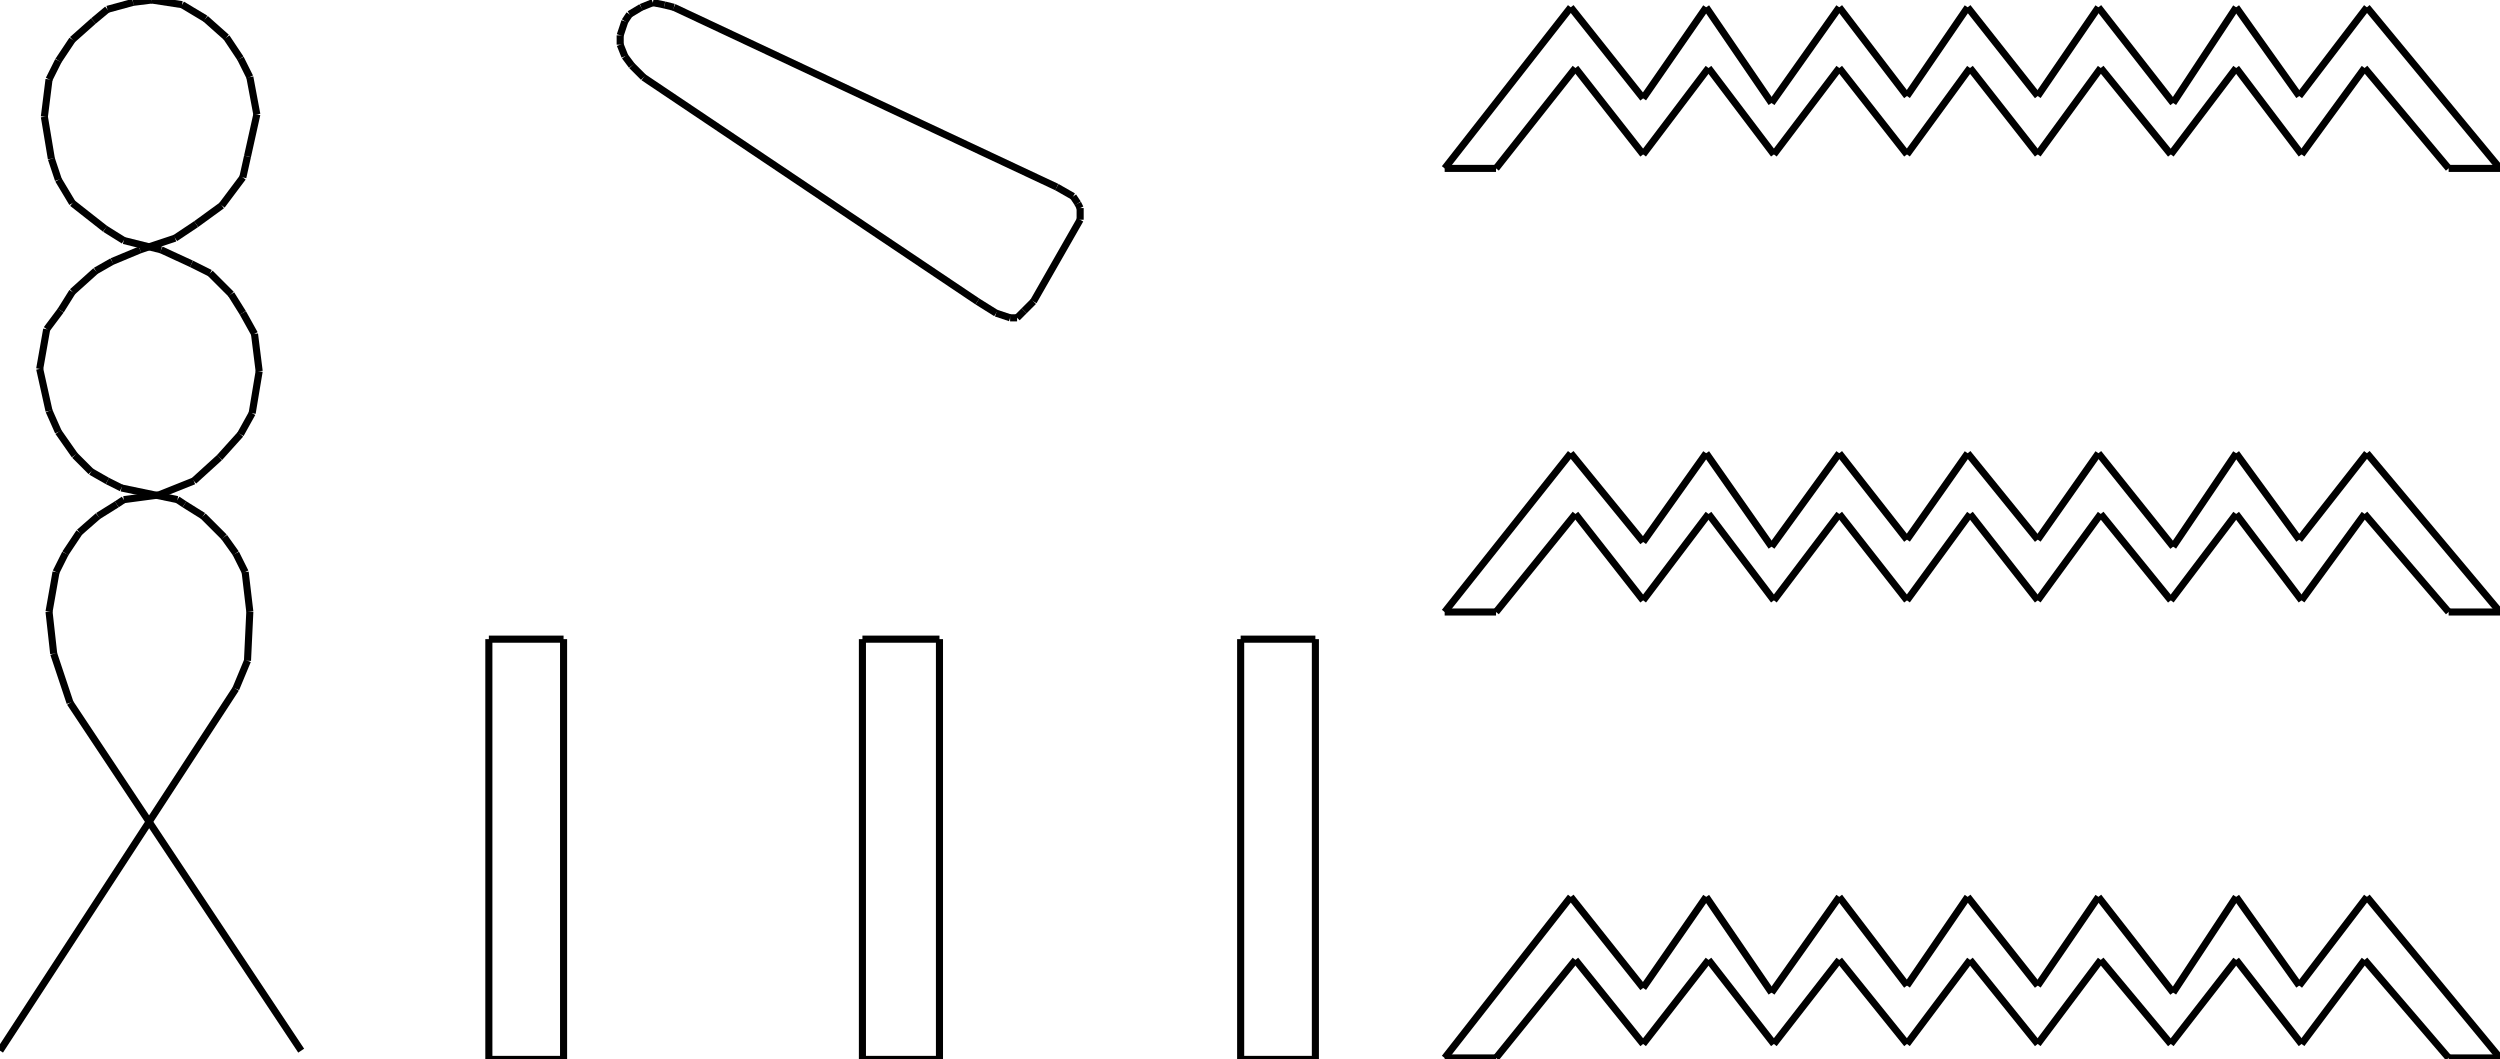 <?xml version="1.0" encoding="iso-8859-1"?>
<!-- Generator: Adobe Illustrator 16.0.1, SVG Export Plug-In . SVG Version: 6.00 Build 0)  -->
<!DOCTYPE svg PUBLIC "-//W3C//DTD SVG 1.1//EN" "http://www.w3.org/Graphics/SVG/1.1/DTD/svg11.dtd">
<svg version="1.1" id="Ebene_1" xmlns="http://www.w3.org/2000/svg" xmlns:xlink="http://www.w3.org/1999/xlink" x="0px" y="0px"
	 width="352.43px" height="149.348px" viewBox="0 0 352.43 149.348" style="enable-background:new 0 0 352.43 149.348;"
	 xml:space="preserve">
<g>
	<line style="fill:none;stroke:#000000;stroke-miterlimit:1;" x1="42.459" y1="148.115" x2="9.875" y2="99.072"/>
	<line style="fill:none;stroke:#000000;stroke-miterlimit:1;" x1="9.875" y1="99.072" x2="7.57" y2="92.16"/>
	<line style="fill:none;stroke:#000000;stroke-miterlimit:1;" x1="7.57" y1="92.16" x2="6.912" y2="86.236"/>
	<line style="fill:none;stroke:#000000;stroke-miterlimit:1;" x1="6.912" y1="86.236" x2="7.899" y2="80.641"/>
	<line style="fill:none;stroke:#000000;stroke-miterlimit:1;" x1="7.899" y1="80.641" x2="9.216" y2="78.006"/>
	<line style="fill:none;stroke:#000000;stroke-miterlimit:1;" x1="9.216" y1="78.006" x2="11.191" y2="75.045"/>
	<line style="fill:none;stroke:#000000;stroke-miterlimit:1;" x1="11.191" y1="75.045" x2="13.824" y2="72.741"/>
	<line style="fill:none;stroke:#000000;stroke-miterlimit:1;" x1="13.824" y1="72.741" x2="16.458" y2="71.095"/>
	<line style="fill:none;stroke:#000000;stroke-miterlimit:1;" x1="16.458" y1="71.095" x2="17.445" y2="70.437"/>
	<line style="fill:none;stroke:#000000;stroke-miterlimit:1;" x1="17.445" y1="70.437" x2="22.382" y2="69.778"/>
	<line style="fill:none;stroke:#000000;stroke-miterlimit:1;" x1="22.382" y1="69.778" x2="27.319" y2="67.803"/>
	<line style="fill:none;stroke:#000000;stroke-miterlimit:1;" x1="27.319" y1="67.803" x2="30.939" y2="64.512"/>
	<line style="fill:none;stroke:#000000;stroke-miterlimit:1;" x1="30.939" y1="64.512" x2="33.902" y2="61.221"/>
	<line style="fill:none;stroke:#000000;stroke-miterlimit:1;" x1="33.902" y1="61.221" x2="35.547" y2="58.258"/>
	<line style="fill:none;stroke:#000000;stroke-miterlimit:1;" x1="35.547" y1="58.258" x2="36.535" y2="52.333"/>
	<line style="fill:none;stroke:#000000;stroke-miterlimit:1;" x1="36.535" y1="52.333" x2="35.877" y2="47.067"/>
	<line style="fill:none;stroke:#000000;stroke-miterlimit:1;" x1="35.877" y1="47.067" x2="34.231" y2="44.105"/>
	<line style="fill:none;stroke:#000000;stroke-miterlimit:1;" x1="34.231" y1="44.105" x2="32.585" y2="41.472"/>
	<line style="fill:none;stroke:#000000;stroke-miterlimit:1;" x1="32.585" y1="41.472" x2="29.623" y2="38.51"/>
	<line style="fill:none;stroke:#000000;stroke-miterlimit:1;" x1="29.623" y1="38.51" x2="26.99" y2="37.193"/>
	<line style="fill:none;stroke:#000000;stroke-miterlimit:1;" x1="26.99" y1="37.193" x2="22.711" y2="35.218"/>
	<line style="fill:none;stroke:#000000;stroke-miterlimit:1;" x1="22.711" y1="35.218" x2="17.445" y2="33.902"/>
	<line style="fill:none;stroke:#000000;stroke-miterlimit:1;" x1="17.445" y1="33.902" x2="14.812" y2="32.256"/>
	<line style="fill:none;stroke:#000000;stroke-miterlimit:1;" x1="14.812" y1="32.256" x2="10.204" y2="28.635"/>
	<line style="fill:none;stroke:#000000;stroke-miterlimit:1;" x1="10.204" y1="28.635" x2="8.229" y2="25.344"/>
	<line style="fill:none;stroke:#000000;stroke-miterlimit:1;" x1="8.229" y1="25.344" x2="7.241" y2="22.382"/>
	<line style="fill:none;stroke:#000000;stroke-miterlimit:1;" x1="7.241" y1="22.382" x2="6.254" y2="16.457"/>
	<line style="fill:none;stroke:#000000;stroke-miterlimit:1;" x1="6.254" y1="16.457" x2="6.912" y2="11.191"/>
	<line style="fill:none;stroke:#000000;stroke-miterlimit:1;" x1="6.912" y1="11.191" x2="8.229" y2="8.558"/>
	<line style="fill:none;stroke:#000000;stroke-miterlimit:1;" x1="8.229" y1="8.558" x2="10.204" y2="5.595"/>
	<line style="fill:none;stroke:#000000;stroke-miterlimit:1;" x1="10.204" y1="5.595" x2="13.166" y2="2.962"/>
	<line style="fill:none;stroke:#000000;stroke-miterlimit:1;" x1="13.166" y1="2.962" x2="15.141" y2="1.316"/>
	<line style="fill:none;stroke:#000000;stroke-miterlimit:1;" x1="15.141" y1="1.316" x2="18.761" y2="0.329"/>
	<line style="fill:none;stroke:#000000;stroke-miterlimit:1;" x1="18.761" y1="0.329" x2="21.395" y2="0"/>
	<line style="fill:none;stroke:#000000;stroke-miterlimit:1;" x1="0" y1="148.115" x2="33.244" y2="97.098"/>
	<line style="fill:none;stroke:#000000;stroke-miterlimit:1;" x1="33.244" y1="97.098" x2="34.889" y2="93.146"/>
	<line style="fill:none;stroke:#000000;stroke-miterlimit:1;" x1="34.889" y1="93.146" x2="35.218" y2="86.236"/>
	<line style="fill:none;stroke:#000000;stroke-miterlimit:1;" x1="35.218" y1="86.236" x2="34.56" y2="80.641"/>
	<line style="fill:none;stroke:#000000;stroke-miterlimit:1;" x1="34.56" y1="80.641" x2="33.244" y2="78.006"/>
	<line style="fill:none;stroke:#000000;stroke-miterlimit:1;" x1="33.244" y1="78.006" x2="31.598" y2="75.703"/>
	<line style="fill:none;stroke:#000000;stroke-miterlimit:1;" x1="31.598" y1="75.703" x2="28.636" y2="72.741"/>
	<line style="fill:none;stroke:#000000;stroke-miterlimit:1;" x1="28.636" y1="72.741" x2="26.002" y2="71.095"/>
	<line style="fill:none;stroke:#000000;stroke-miterlimit:1;" x1="26.002" y1="71.095" x2="25.015" y2="70.437"/>
	<line style="fill:none;stroke:#000000;stroke-miterlimit:1;" x1="25.015" y1="70.437" x2="17.116" y2="68.791"/>
	<line style="fill:none;stroke:#000000;stroke-miterlimit:1;" x1="17.116" y1="68.791" x2="15.141" y2="67.803"/>
	<line style="fill:none;stroke:#000000;stroke-miterlimit:1;" x1="15.141" y1="67.803" x2="12.837" y2="66.487"/>
	<line style="fill:none;stroke:#000000;stroke-miterlimit:1;" x1="12.837" y1="66.487" x2="10.533" y2="64.183"/>
	<line style="fill:none;stroke:#000000;stroke-miterlimit:1;" x1="10.533" y1="64.183" x2="8.229" y2="60.892"/>
	<line style="fill:none;stroke:#000000;stroke-miterlimit:1;" x1="8.229" y1="60.892" x2="6.912" y2="57.929"/>
	<line style="fill:none;stroke:#000000;stroke-miterlimit:1;" x1="6.912" y1="57.929" x2="5.596" y2="52.004"/>
	<line style="fill:none;stroke:#000000;stroke-miterlimit:1;" x1="5.596" y1="52.004" x2="6.583" y2="46.409"/>
	<line style="fill:none;stroke:#000000;stroke-miterlimit:1;" x1="6.583" y1="46.409" x2="8.558" y2="43.776"/>
	<line style="fill:none;stroke:#000000;stroke-miterlimit:1;" x1="8.558" y1="43.776" x2="10.204" y2="41.143"/>
	<line style="fill:none;stroke:#000000;stroke-miterlimit:1;" x1="10.204" y1="41.143" x2="13.495" y2="38.181"/>
	<line style="fill:none;stroke:#000000;stroke-miterlimit:1;" x1="13.495" y1="38.181" x2="15.799" y2="36.864"/>
	<line style="fill:none;stroke:#000000;stroke-miterlimit:1;" x1="15.799" y1="36.864" x2="19.749" y2="35.218"/>
	<line style="fill:none;stroke:#000000;stroke-miterlimit:1;" x1="19.749" y1="35.218" x2="24.686" y2="33.573"/>
	<line style="fill:none;stroke:#000000;stroke-miterlimit:1;" x1="24.686" y1="33.573" x2="27.648" y2="31.598"/>
	<line style="fill:none;stroke:#000000;stroke-miterlimit:1;" x1="27.648" y1="31.598" x2="31.269" y2="28.964"/>
	<line style="fill:none;stroke:#000000;stroke-miterlimit:1;" x1="31.269" y1="28.964" x2="34.231" y2="25.015"/>
	<line style="fill:none;stroke:#000000;stroke-miterlimit:1;" x1="34.231" y1="25.015" x2="34.889" y2="22.053"/>
	<line style="fill:none;stroke:#000000;stroke-miterlimit:1;" x1="34.889" y1="22.053" x2="36.206" y2="16.128"/>
	<line style="fill:none;stroke:#000000;stroke-miterlimit:1;" x1="36.206" y1="16.128" x2="35.218" y2="10.862"/>
	<line style="fill:none;stroke:#000000;stroke-miterlimit:1;" x1="35.218" y1="10.862" x2="33.902" y2="8.229"/>
	<line style="fill:none;stroke:#000000;stroke-miterlimit:1;" x1="33.902" y1="8.229" x2="31.927" y2="5.266"/>
	<line style="fill:none;stroke:#000000;stroke-miterlimit:1;" x1="31.927" y1="5.266" x2="28.965" y2="2.633"/>
	<line style="fill:none;stroke:#000000;stroke-miterlimit:1;" x1="28.965" y1="2.633" x2="25.673" y2="0.658"/>
	<line style="fill:none;stroke:#000000;stroke-miterlimit:1;" x1="25.673" y1="0.658" x2="21.395" y2="0"/>
	<line style="fill:none;stroke:#000000;stroke-miterlimit:1;" x1="137.788" y1="42.5" x2="140.421" y2="44.146"/>
	<line style="fill:none;stroke:#000000;stroke-miterlimit:1;" x1="140.421" y1="44.146" x2="142.396" y2="44.805"/>
	<line style="fill:none;stroke:#000000;stroke-miterlimit:1;" x1="142.396" y1="44.805" x2="143.383" y2="44.805"/>
	<line style="fill:none;stroke:#000000;stroke-miterlimit:1;" x1="143.383" y1="44.805" x2="144.371" y2="43.817"/>
	<line style="fill:none;stroke:#000000;stroke-miterlimit:1;" x1="144.371" y1="43.817" x2="145.687" y2="42.5"/>
	<line style="fill:none;stroke:#000000;stroke-miterlimit:1;" x1="145.687" y1="42.5" x2="152.27" y2="30.98"/>
	<line style="fill:none;stroke:#000000;stroke-miterlimit:1;" x1="152.27" y1="30.98" x2="152.27" y2="29.335"/>
	<line style="fill:none;stroke:#000000;stroke-miterlimit:1;" x1="152.27" y1="29.335" x2="151.941" y2="28.677"/>
	<line style="fill:none;stroke:#000000;stroke-miterlimit:1;" x1="151.941" y1="28.677" x2="151.283" y2="27.689"/>
	<line style="fill:none;stroke:#000000;stroke-miterlimit:1;" x1="151.283" y1="27.689" x2="148.979" y2="26.373"/>
	<line style="fill:none;stroke:#000000;stroke-miterlimit:1;" x1="148.979" y1="26.373" x2="94.999" y2="1.029"/>
	<line style="fill:none;stroke:#000000;stroke-miterlimit:1;" x1="94.999" y1="1.029" x2="93.683" y2="0.699"/>
	<line style="fill:none;stroke:#000000;stroke-miterlimit:1;" x1="93.683" y1="0.699" x2="92.037" y2="0.37"/>
	<line style="fill:none;stroke:#000000;stroke-miterlimit:1;" x1="92.037" y1="0.37" x2="90.391" y2="1.029"/>
	<line style="fill:none;stroke:#000000;stroke-miterlimit:1;" x1="90.391" y1="1.029" x2="88.745" y2="2.016"/>
	<line style="fill:none;stroke:#000000;stroke-miterlimit:1;" x1="88.745" y1="2.016" x2="88.087" y2="3.003"/>
	<line style="fill:none;stroke:#000000;stroke-miterlimit:1;" x1="88.087" y1="3.003" x2="87.429" y2="4.978"/>
	<line style="fill:none;stroke:#000000;stroke-miterlimit:1;" x1="87.429" y1="4.978" x2="87.429" y2="6.295"/>
	<line style="fill:none;stroke:#000000;stroke-miterlimit:1;" x1="87.429" y1="6.295" x2="88.087" y2="7.94"/>
	<line style="fill:none;stroke:#000000;stroke-miterlimit:1;" x1="88.087" y1="7.94" x2="89.075" y2="9.257"/>
	<line style="fill:none;stroke:#000000;stroke-miterlimit:1;" x1="89.075" y1="9.257" x2="90.72" y2="10.903"/>
	<line style="fill:none;stroke:#000000;stroke-miterlimit:1;" x1="90.72" y1="10.903" x2="137.788" y2="42.5"/>
	<line style="fill:none;stroke:#000000;stroke-miterlimit:1;" x1="68.915" y1="90.104" x2="68.915" y2="149.348"/>
	<line style="fill:none;stroke:#000000;stroke-miterlimit:1;" x1="68.915" y1="149.348" x2="79.447" y2="149.348"/>
	<line style="fill:none;stroke:#000000;stroke-miterlimit:1;" x1="79.447" y1="149.348" x2="79.447" y2="90.104"/>
	<line style="fill:none;stroke:#000000;stroke-miterlimit:1;" x1="79.447" y1="90.104" x2="68.915" y2="90.104"/>
	<line style="fill:none;stroke:#000000;stroke-miterlimit:1;" x1="121.577" y1="90.104" x2="121.577" y2="149.348"/>
	<line style="fill:none;stroke:#000000;stroke-miterlimit:1;" x1="121.577" y1="149.348" x2="132.439" y2="149.348"/>
	<line style="fill:none;stroke:#000000;stroke-miterlimit:1;" x1="132.439" y1="149.348" x2="132.439" y2="90.104"/>
	<line style="fill:none;stroke:#000000;stroke-miterlimit:1;" x1="132.439" y1="90.104" x2="121.577" y2="90.104"/>
	<line style="fill:none;stroke:#000000;stroke-miterlimit:1;" x1="174.898" y1="90.104" x2="174.898" y2="149.348"/>
	<line style="fill:none;stroke:#000000;stroke-miterlimit:1;" x1="174.898" y1="149.348" x2="185.432" y2="149.348"/>
	<line style="fill:none;stroke:#000000;stroke-miterlimit:1;" x1="185.432" y1="149.348" x2="185.432" y2="90.104"/>
	<line style="fill:none;stroke:#000000;stroke-miterlimit:1;" x1="185.432" y1="90.104" x2="174.898" y2="90.104"/>
	<line style="fill:none;stroke:#000000;stroke-miterlimit:1;" x1="203.658" y1="23.739" x2="210.898" y2="23.739"/>
	<line style="fill:none;stroke:#000000;stroke-miterlimit:1;" x1="210.898" y1="23.739" x2="222.09" y2="9.586"/>
	<line style="fill:none;stroke:#000000;stroke-miterlimit:1;" x1="222.09" y1="9.586" x2="231.635" y2="21.765"/>
	<line style="fill:none;stroke:#000000;stroke-miterlimit:1;" x1="231.635" y1="21.765" x2="240.85" y2="9.586"/>
	<line style="fill:none;stroke:#000000;stroke-miterlimit:1;" x1="240.85" y1="9.586" x2="250.066" y2="21.765"/>
	<line style="fill:none;stroke:#000000;stroke-miterlimit:1;" x1="250.066" y1="21.765" x2="259.283" y2="9.586"/>
	<line style="fill:none;stroke:#000000;stroke-miterlimit:1;" x1="259.283" y1="9.586" x2="268.828" y2="21.765"/>
	<line style="fill:none;stroke:#000000;stroke-miterlimit:1;" x1="268.828" y1="21.765" x2="277.715" y2="9.586"/>
	<line style="fill:none;stroke:#000000;stroke-miterlimit:1;" x1="277.715" y1="9.586" x2="287.26" y2="21.765"/>
	<line style="fill:none;stroke:#000000;stroke-miterlimit:1;" x1="287.26" y1="21.765" x2="296.146" y2="9.586"/>
	<line style="fill:none;stroke:#000000;stroke-miterlimit:1;" x1="296.146" y1="9.586" x2="306.021" y2="21.765"/>
	<line style="fill:none;stroke:#000000;stroke-miterlimit:1;" x1="306.021" y1="21.765" x2="315.236" y2="9.586"/>
	<line style="fill:none;stroke:#000000;stroke-miterlimit:1;" x1="315.236" y1="9.586" x2="324.453" y2="21.765"/>
	<line style="fill:none;stroke:#000000;stroke-miterlimit:1;" x1="324.453" y1="21.765" x2="333.34" y2="9.586"/>
	<line style="fill:none;stroke:#000000;stroke-miterlimit:1;" x1="333.34" y1="9.586" x2="345.189" y2="23.739"/>
	<line style="fill:none;stroke:#000000;stroke-miterlimit:1;" x1="345.189" y1="23.739" x2="352.43" y2="23.739"/>
	<line style="fill:none;stroke:#000000;stroke-miterlimit:1;" x1="352.43" y1="23.739" x2="333.668" y2="1.029"/>
	<line style="fill:none;stroke:#000000;stroke-miterlimit:1;" x1="333.668" y1="1.029" x2="324.123" y2="13.536"/>
	<line style="fill:none;stroke:#000000;stroke-miterlimit:1;" x1="324.123" y1="13.536" x2="315.236" y2="1.029"/>
	<line style="fill:none;stroke:#000000;stroke-miterlimit:1;" x1="315.236" y1="1.029" x2="306.35" y2="14.523"/>
	<line style="fill:none;stroke:#000000;stroke-miterlimit:1;" x1="306.35" y1="14.523" x2="295.816" y2="1.029"/>
	<line style="fill:none;stroke:#000000;stroke-miterlimit:1;" x1="295.816" y1="1.029" x2="287.26" y2="13.536"/>
	<line style="fill:none;stroke:#000000;stroke-miterlimit:1;" x1="287.26" y1="13.536" x2="277.385" y2="1.029"/>
	<line style="fill:none;stroke:#000000;stroke-miterlimit:1;" x1="277.385" y1="1.029" x2="268.828" y2="13.536"/>
	<line style="fill:none;stroke:#000000;stroke-miterlimit:1;" x1="268.828" y1="13.536" x2="259.283" y2="1.029"/>
	<line style="fill:none;stroke:#000000;stroke-miterlimit:1;" x1="259.283" y1="1.029" x2="249.738" y2="14.523"/>
	<line style="fill:none;stroke:#000000;stroke-miterlimit:1;" x1="249.738" y1="14.523" x2="240.521" y2="1.029"/>
	<line style="fill:none;stroke:#000000;stroke-miterlimit:1;" x1="240.521" y1="1.029" x2="231.635" y2="13.865"/>
	<line style="fill:none;stroke:#000000;stroke-miterlimit:1;" x1="231.635" y1="13.865" x2="221.432" y2="1.029"/>
	<line style="fill:none;stroke:#000000;stroke-miterlimit:1;" x1="221.432" y1="1.029" x2="203.658" y2="23.739"/>
	<line style="fill:none;stroke:#000000;stroke-miterlimit:1;" x1="203.658" y1="86.277" x2="210.898" y2="86.277"/>
	<line style="fill:none;stroke:#000000;stroke-miterlimit:1;" x1="210.898" y1="86.277" x2="222.09" y2="72.453"/>
	<line style="fill:none;stroke:#000000;stroke-miterlimit:1;" x1="222.09" y1="72.453" x2="231.635" y2="84.631"/>
	<line style="fill:none;stroke:#000000;stroke-miterlimit:1;" x1="231.635" y1="84.631" x2="240.85" y2="72.453"/>
	<line style="fill:none;stroke:#000000;stroke-miterlimit:1;" x1="240.85" y1="72.453" x2="250.066" y2="84.631"/>
	<line style="fill:none;stroke:#000000;stroke-miterlimit:1;" x1="250.066" y1="84.631" x2="259.283" y2="72.453"/>
	<line style="fill:none;stroke:#000000;stroke-miterlimit:1;" x1="259.283" y1="72.453" x2="268.828" y2="84.631"/>
	<line style="fill:none;stroke:#000000;stroke-miterlimit:1;" x1="268.828" y1="84.631" x2="277.715" y2="72.453"/>
	<line style="fill:none;stroke:#000000;stroke-miterlimit:1;" x1="277.715" y1="72.453" x2="287.26" y2="84.631"/>
	<line style="fill:none;stroke:#000000;stroke-miterlimit:1;" x1="287.26" y1="84.631" x2="296.146" y2="72.453"/>
	<line style="fill:none;stroke:#000000;stroke-miterlimit:1;" x1="296.146" y1="72.453" x2="306.021" y2="84.631"/>
	<line style="fill:none;stroke:#000000;stroke-miterlimit:1;" x1="306.021" y1="84.631" x2="315.236" y2="72.453"/>
	<line style="fill:none;stroke:#000000;stroke-miterlimit:1;" x1="315.236" y1="72.453" x2="324.453" y2="84.631"/>
	<line style="fill:none;stroke:#000000;stroke-miterlimit:1;" x1="324.453" y1="84.631" x2="333.34" y2="72.453"/>
	<line style="fill:none;stroke:#000000;stroke-miterlimit:1;" x1="333.34" y1="72.453" x2="345.189" y2="86.277"/>
	<line style="fill:none;stroke:#000000;stroke-miterlimit:1;" x1="345.189" y1="86.277" x2="352.43" y2="86.277"/>
	<line style="fill:none;stroke:#000000;stroke-miterlimit:1;" x1="352.43" y1="86.277" x2="333.668" y2="63.895"/>
	<line style="fill:none;stroke:#000000;stroke-miterlimit:1;" x1="333.668" y1="63.895" x2="324.123" y2="76.072"/>
	<line style="fill:none;stroke:#000000;stroke-miterlimit:1;" x1="324.123" y1="76.072" x2="315.236" y2="63.895"/>
	<line style="fill:none;stroke:#000000;stroke-miterlimit:1;" x1="315.236" y1="63.895" x2="306.35" y2="77.061"/>
	<line style="fill:none;stroke:#000000;stroke-miterlimit:1;" x1="306.35" y1="77.061" x2="295.816" y2="63.895"/>
	<line style="fill:none;stroke:#000000;stroke-miterlimit:1;" x1="295.816" y1="63.895" x2="287.26" y2="76.072"/>
	<line style="fill:none;stroke:#000000;stroke-miterlimit:1;" x1="287.26" y1="76.072" x2="277.385" y2="63.895"/>
	<line style="fill:none;stroke:#000000;stroke-miterlimit:1;" x1="277.385" y1="63.895" x2="268.828" y2="76.072"/>
	<line style="fill:none;stroke:#000000;stroke-miterlimit:1;" x1="268.828" y1="76.072" x2="259.283" y2="63.895"/>
	<line style="fill:none;stroke:#000000;stroke-miterlimit:1;" x1="259.283" y1="63.895" x2="249.738" y2="77.061"/>
	<line style="fill:none;stroke:#000000;stroke-miterlimit:1;" x1="249.738" y1="77.061" x2="240.521" y2="63.895"/>
	<line style="fill:none;stroke:#000000;stroke-miterlimit:1;" x1="240.521" y1="63.895" x2="231.635" y2="76.402"/>
	<line style="fill:none;stroke:#000000;stroke-miterlimit:1;" x1="231.635" y1="76.402" x2="221.432" y2="63.895"/>
	<line style="fill:none;stroke:#000000;stroke-miterlimit:1;" x1="221.432" y1="63.895" x2="203.658" y2="86.277"/>
	<line style="fill:none;stroke:#000000;stroke-miterlimit:1;" x1="203.658" y1="149.143" x2="210.898" y2="149.143"/>
	<line style="fill:none;stroke:#000000;stroke-miterlimit:1;" x1="210.898" y1="149.143" x2="222.09" y2="135.318"/>
	<line style="fill:none;stroke:#000000;stroke-miterlimit:1;" x1="222.09" y1="135.318" x2="231.635" y2="147.168"/>
	<line style="fill:none;stroke:#000000;stroke-miterlimit:1;" x1="231.635" y1="147.168" x2="240.85" y2="135.318"/>
	<line style="fill:none;stroke:#000000;stroke-miterlimit:1;" x1="240.85" y1="135.318" x2="250.066" y2="147.168"/>
	<line style="fill:none;stroke:#000000;stroke-miterlimit:1;" x1="250.066" y1="147.168" x2="259.283" y2="135.318"/>
	<line style="fill:none;stroke:#000000;stroke-miterlimit:1;" x1="259.283" y1="135.318" x2="268.828" y2="147.168"/>
	<line style="fill:none;stroke:#000000;stroke-miterlimit:1;" x1="268.828" y1="147.168" x2="277.715" y2="135.318"/>
	<line style="fill:none;stroke:#000000;stroke-miterlimit:1;" x1="277.715" y1="135.318" x2="287.26" y2="147.168"/>
	<line style="fill:none;stroke:#000000;stroke-miterlimit:1;" x1="287.26" y1="147.168" x2="296.146" y2="135.318"/>
	<line style="fill:none;stroke:#000000;stroke-miterlimit:1;" x1="296.146" y1="135.318" x2="306.021" y2="147.168"/>
	<line style="fill:none;stroke:#000000;stroke-miterlimit:1;" x1="306.021" y1="147.168" x2="315.236" y2="135.318"/>
	<line style="fill:none;stroke:#000000;stroke-miterlimit:1;" x1="315.236" y1="135.318" x2="324.453" y2="147.168"/>
	<line style="fill:none;stroke:#000000;stroke-miterlimit:1;" x1="324.453" y1="147.168" x2="333.34" y2="135.318"/>
	<line style="fill:none;stroke:#000000;stroke-miterlimit:1;" x1="333.34" y1="135.318" x2="345.189" y2="149.143"/>
	<line style="fill:none;stroke:#000000;stroke-miterlimit:1;" x1="345.189" y1="149.143" x2="352.43" y2="149.143"/>
	<line style="fill:none;stroke:#000000;stroke-miterlimit:1;" x1="352.43" y1="149.143" x2="333.668" y2="126.432"/>
	<line style="fill:none;stroke:#000000;stroke-miterlimit:1;" x1="333.668" y1="126.432" x2="324.123" y2="138.939"/>
	<line style="fill:none;stroke:#000000;stroke-miterlimit:1;" x1="324.123" y1="138.939" x2="315.236" y2="126.432"/>
	<line style="fill:none;stroke:#000000;stroke-miterlimit:1;" x1="315.236" y1="126.432" x2="306.35" y2="139.928"/>
	<line style="fill:none;stroke:#000000;stroke-miterlimit:1;" x1="306.35" y1="139.928" x2="295.816" y2="126.432"/>
	<line style="fill:none;stroke:#000000;stroke-miterlimit:1;" x1="295.816" y1="126.432" x2="287.26" y2="138.939"/>
	<line style="fill:none;stroke:#000000;stroke-miterlimit:1;" x1="287.26" y1="138.939" x2="277.385" y2="126.432"/>
	<line style="fill:none;stroke:#000000;stroke-miterlimit:1;" x1="277.385" y1="126.432" x2="268.828" y2="138.939"/>
	<line style="fill:none;stroke:#000000;stroke-miterlimit:1;" x1="268.828" y1="138.939" x2="259.283" y2="126.432"/>
	<line style="fill:none;stroke:#000000;stroke-miterlimit:1;" x1="259.283" y1="126.432" x2="249.738" y2="139.928"/>
	<line style="fill:none;stroke:#000000;stroke-miterlimit:1;" x1="249.738" y1="139.928" x2="240.521" y2="126.432"/>
	<line style="fill:none;stroke:#000000;stroke-miterlimit:1;" x1="240.521" y1="126.432" x2="231.635" y2="139.268"/>
	<line style="fill:none;stroke:#000000;stroke-miterlimit:1;" x1="231.635" y1="139.268" x2="221.432" y2="126.432"/>
	<line style="fill:none;stroke:#000000;stroke-miterlimit:1;" x1="221.432" y1="126.432" x2="203.658" y2="149.143"/>
</g>
</svg>
